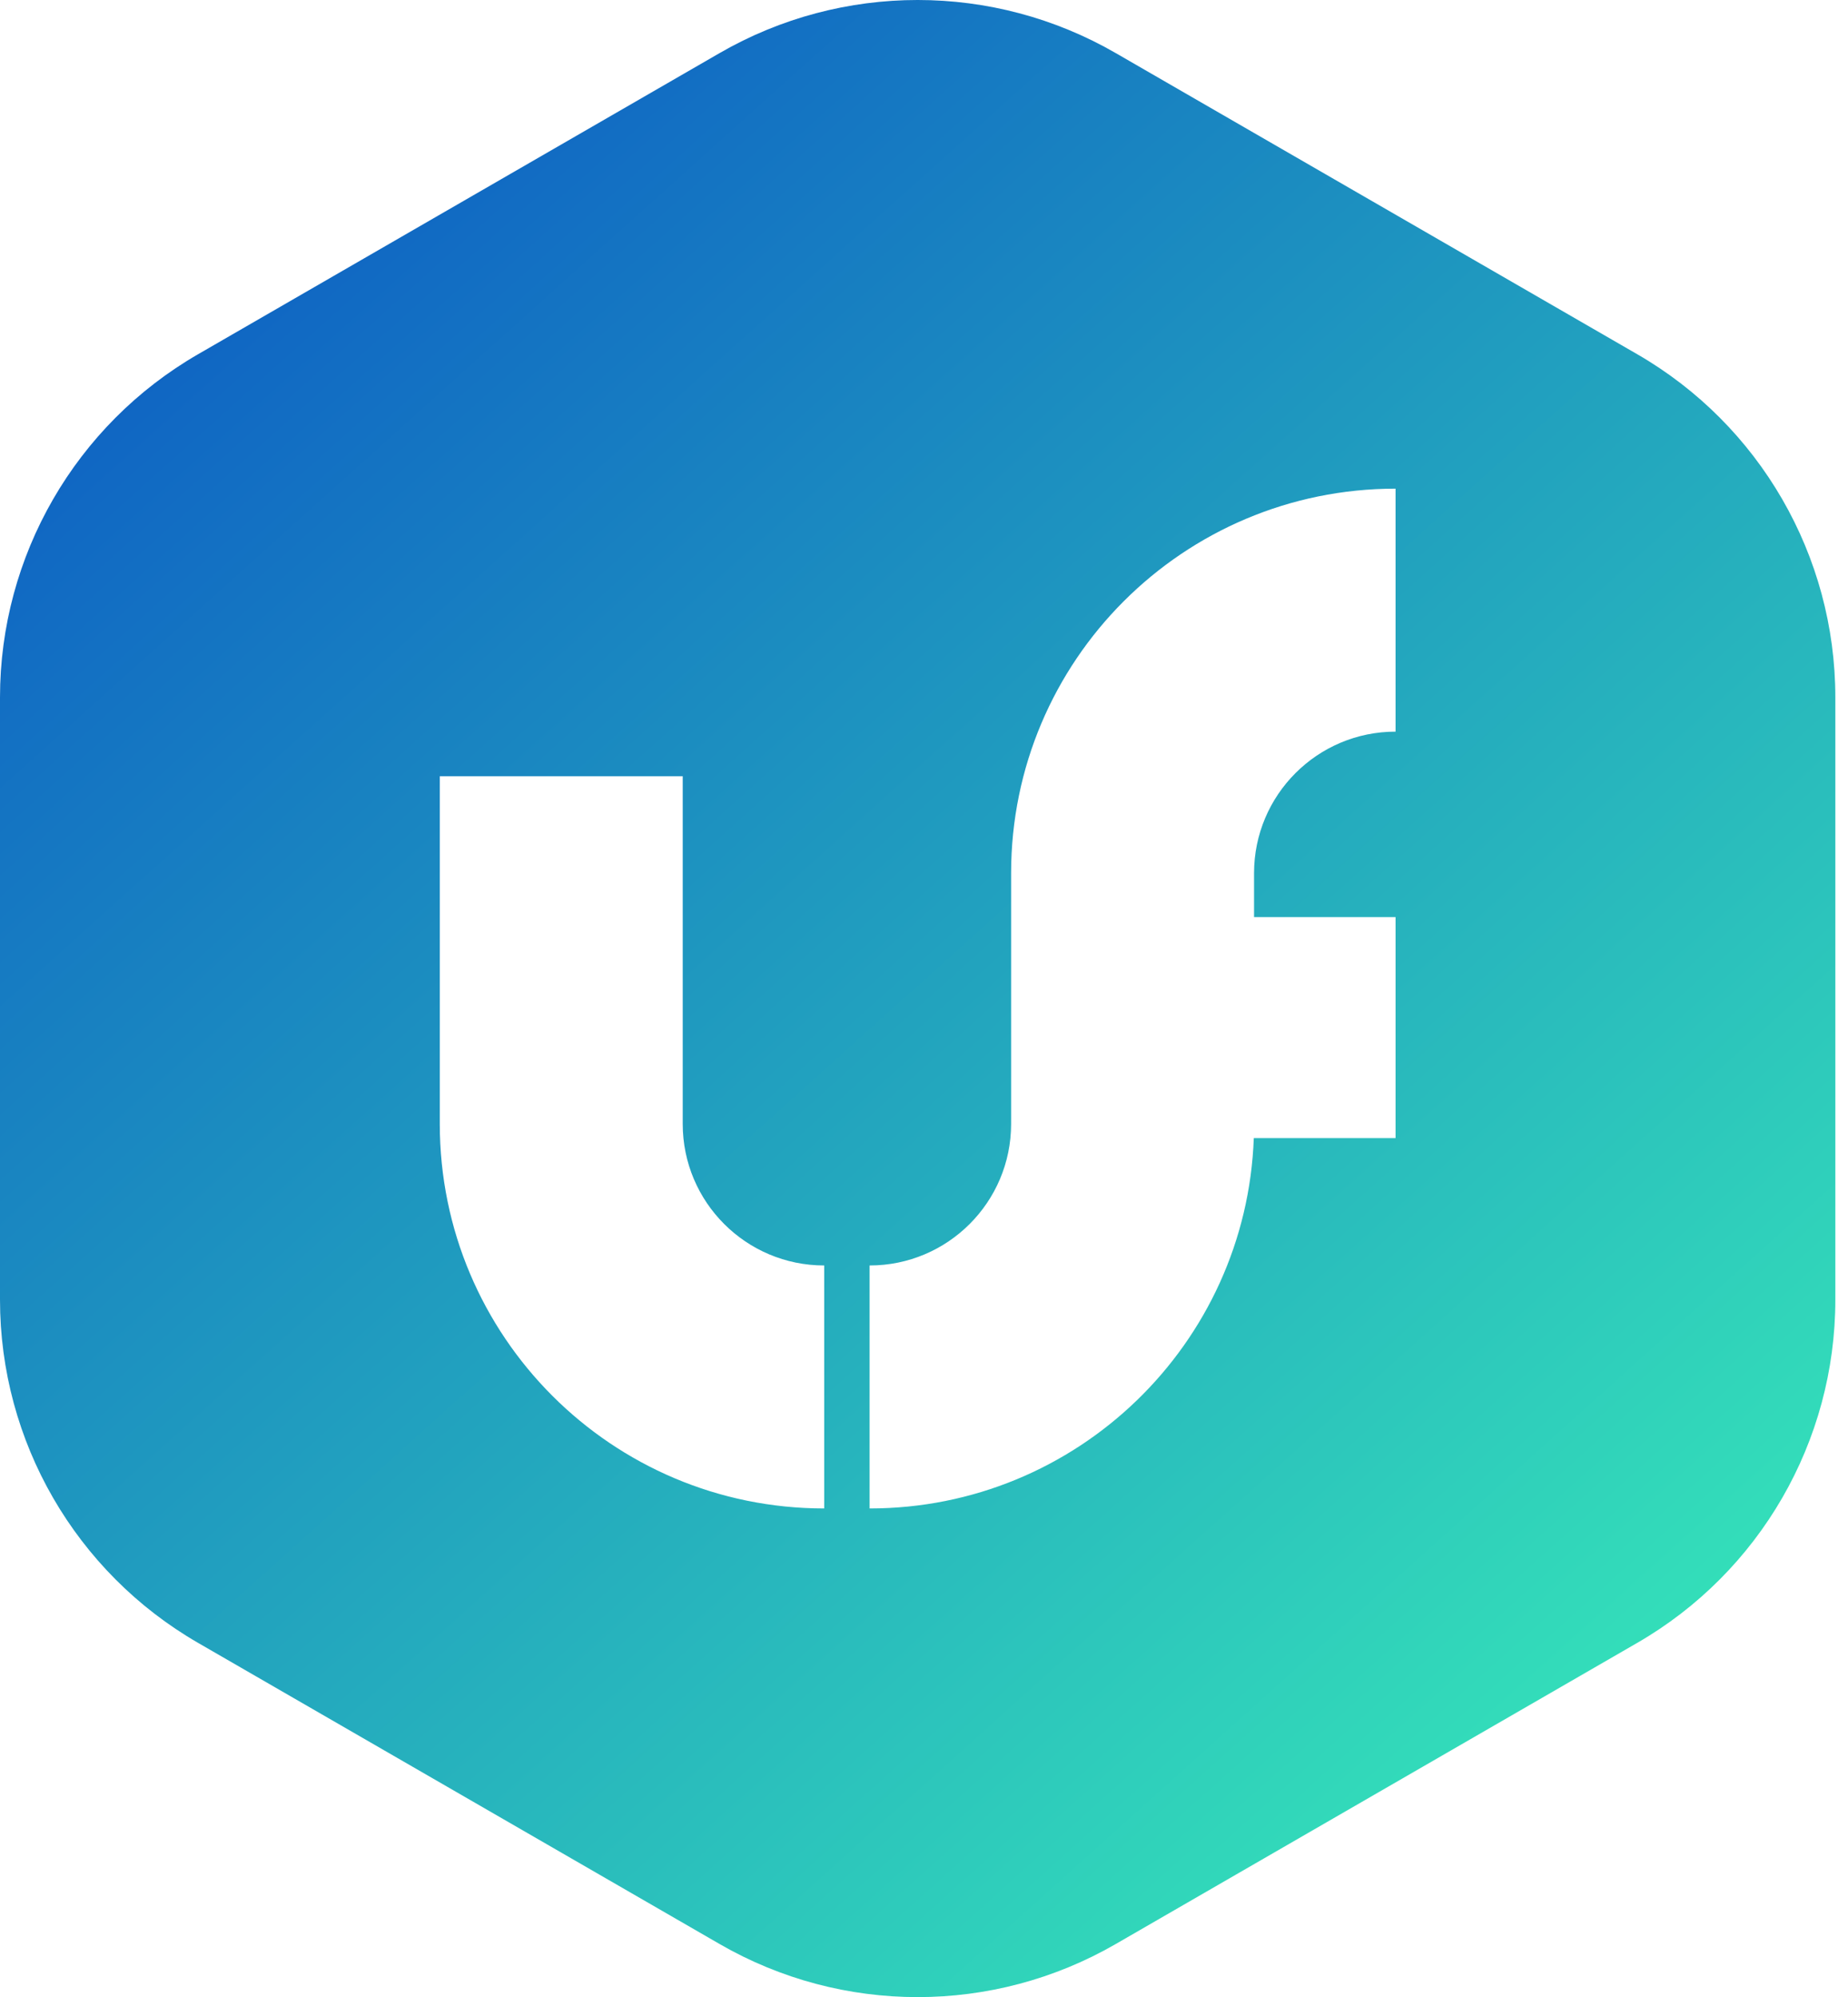 <?xml version="1.0" encoding="UTF-8"?>
<svg width="87px" height="94px" viewBox="0 0 87 94" version="1.1" xmlns="http://www.w3.org/2000/svg" xmlns:xlink="http://www.w3.org/1999/xlink">
    <!-- Generator: Sketch 54.1 (76490) - https://sketchapp.com -->
    <title>Combined Shape</title>
    <desc>Created with Sketch.</desc>
    <defs>
        <linearGradient x1="16.167%" y1="6.867%" x2="85.551%" y2="90.454%" id="linearGradient-1">
            <stop stop-color="#0E60C4" offset="0%"></stop>
            <stop stop-color="#35E3B9" offset="100%"></stop>
        </linearGradient>
    </defs>
    <g id="Page-2" stroke="none" stroke-width="1" fill="none" fill-rule="evenodd">
        <g id="Desktop-HD-Copy-4" transform="translate(-2129, -4395)" fill="url(#linearGradient-1)">
            <path d="M2181.527,4397.499 L2206.078,4411.673 C2211.849,4415.005 2215.404,4421.162 2215.404,4427.825 L2215.404,4456.175 C2215.404,4462.838 2211.849,4468.995 2206.078,4472.327 L2181.527,4486.501 C2175.757,4489.833 2168.647,4489.833 2162.877,4486.501 L2138.325,4472.327 C2132.555,4468.995 2129,4462.838 2129,4456.175 L2129,4427.825 C2129,4421.162 2132.555,4415.005 2138.325,4411.673 L2162.877,4397.499 C2168.647,4394.167 2175.757,4394.167 2181.527,4397.499 Z M2188.038,4438.166 L2188.038,4436.099 C2188.038,4432.42 2191.02,4429.437 2194.7,4429.437 L2194.7,4418 C2184.704,4418 2176.601,4426.103 2176.601,4436.099 L2176.601,4447.901 C2176.601,4451.58 2173.618,4454.563 2169.939,4454.563 L2169.939,4466 C2179.711,4466 2187.674,4458.255 2188.026,4448.569 L2194.7,4448.569 L2194.7,4438.166 L2188.038,4438.166 Z M2149.704,4431.535 L2149.704,4447.901 C2149.704,4457.897 2157.807,4466 2167.803,4466 L2167.803,4454.563 C2164.124,4454.563 2161.141,4451.58 2161.141,4447.901 L2161.141,4431.535 L2149.704,4431.535 Z" id="Combined-Shape"></path>
        </g>
    </g>
</svg>